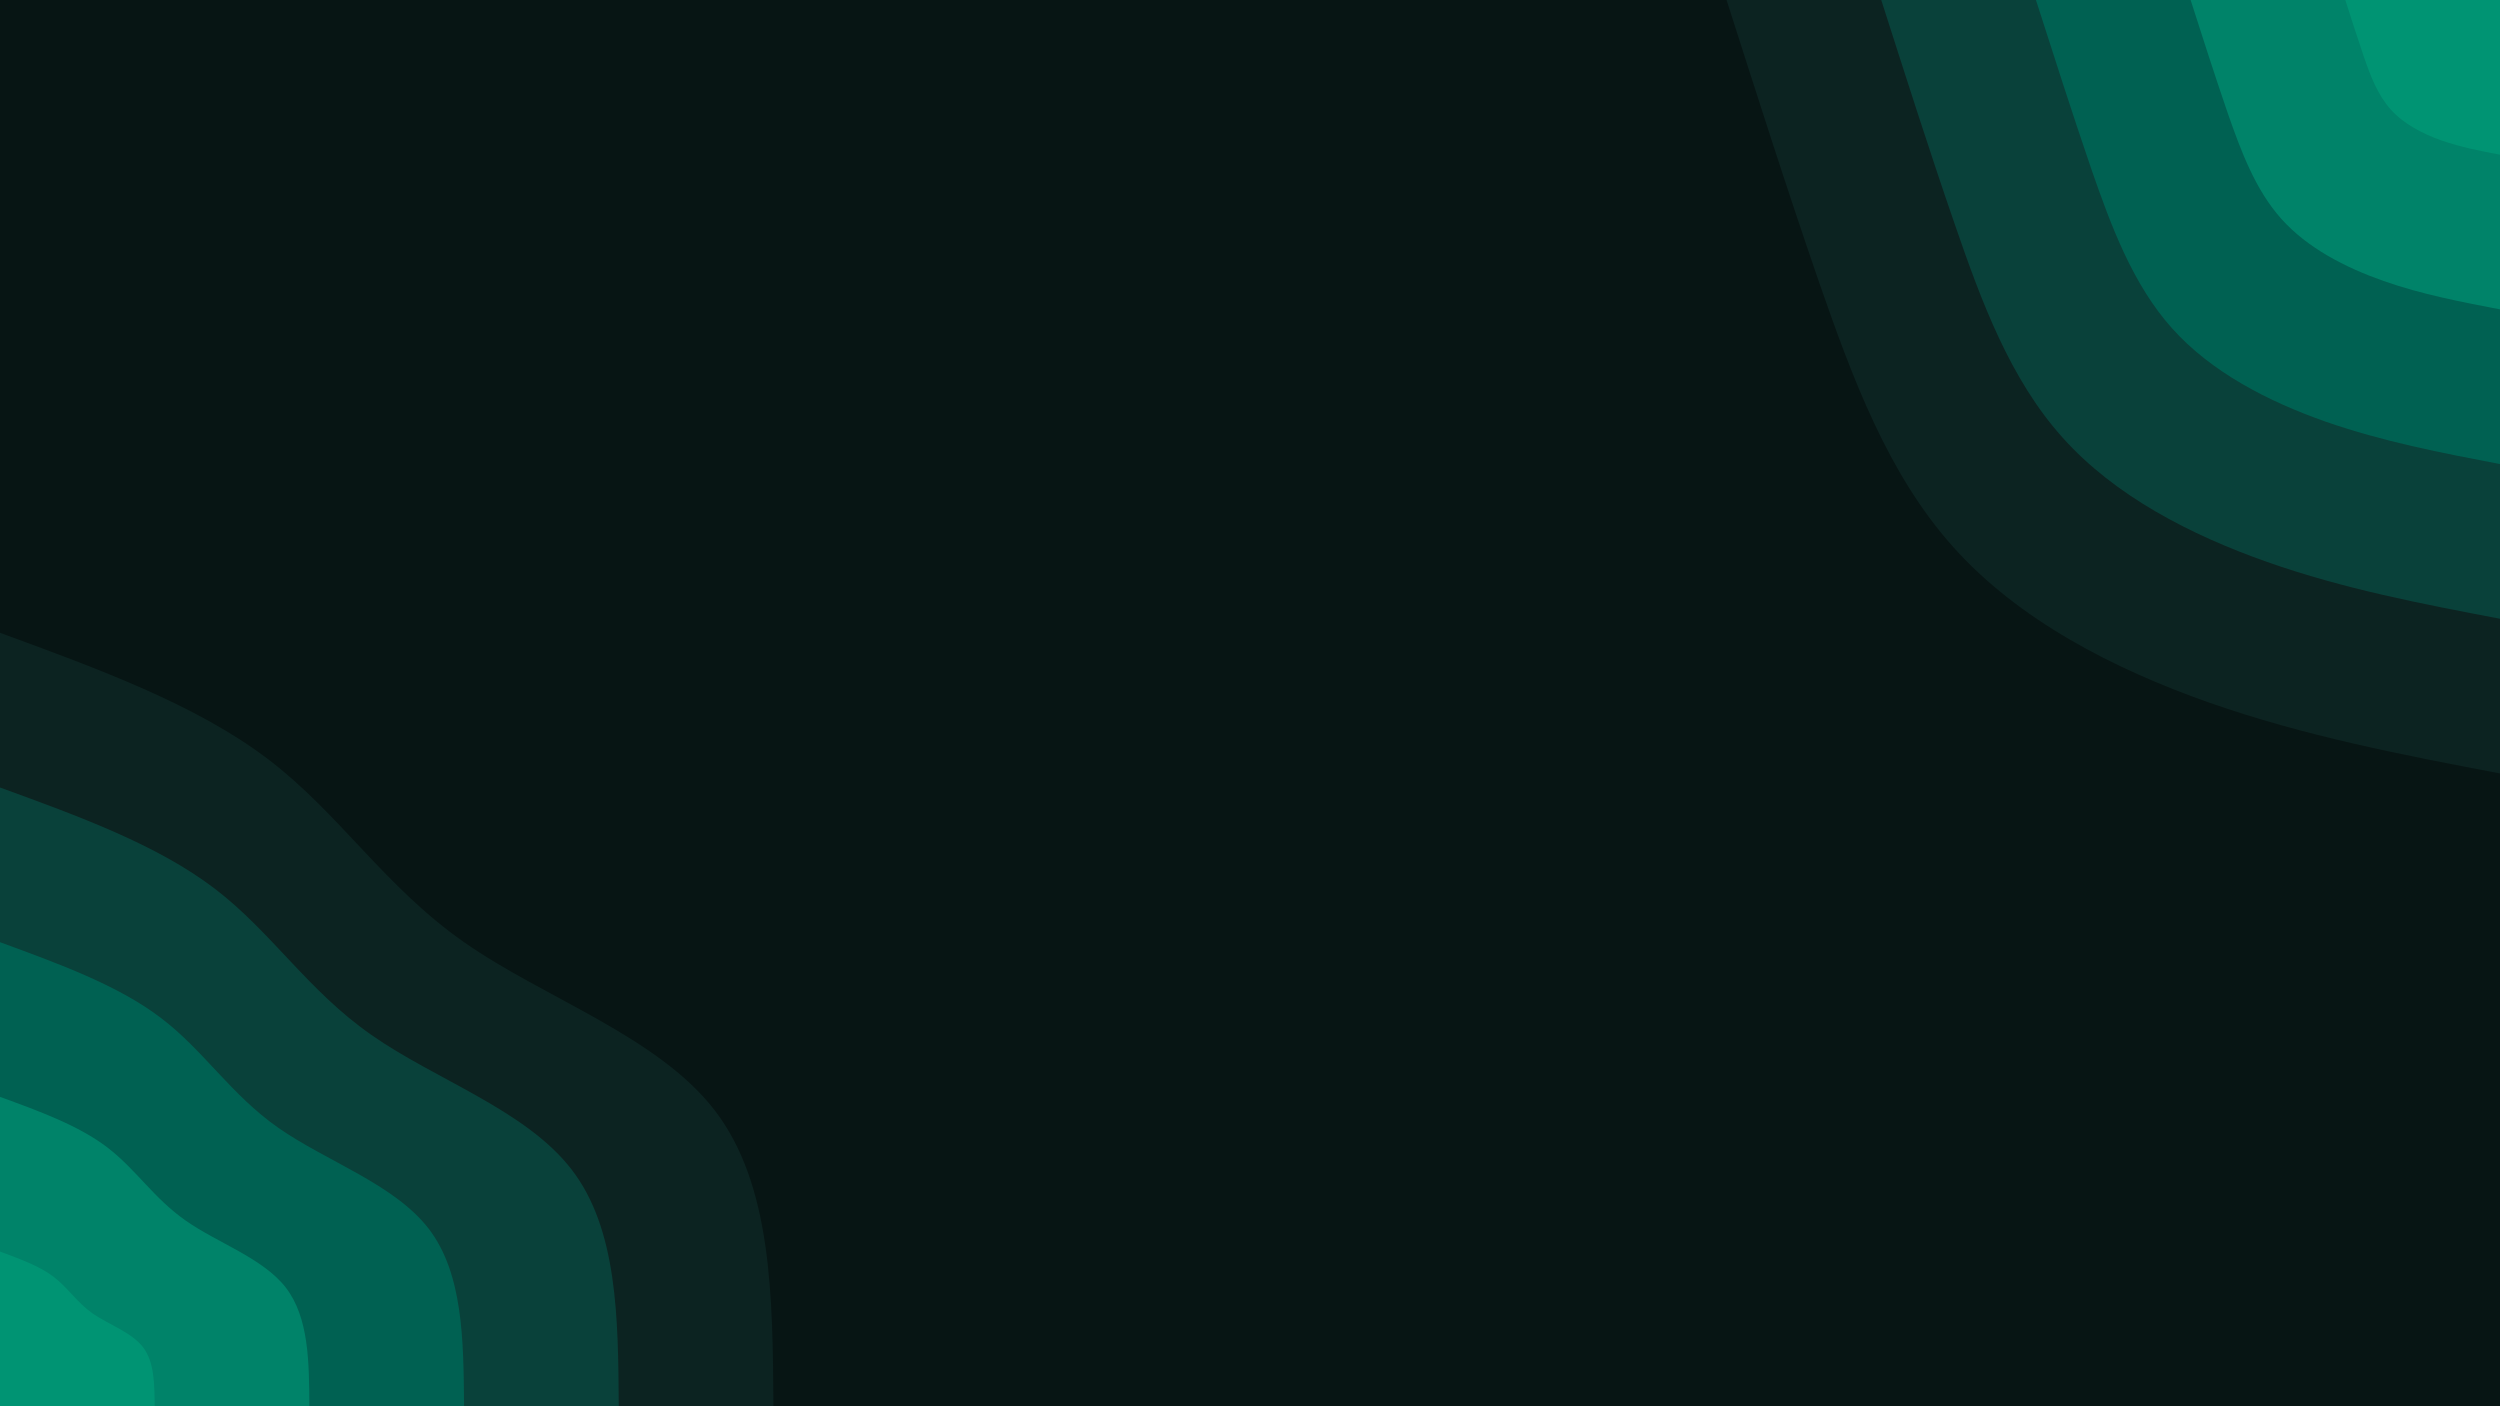 <svg id="visual" viewBox="0 0 960 540" width="960" height="540" xmlns="http://www.w3.org/2000/svg" xmlns:xlink="http://www.w3.org/1999/xlink" version="1.1"><rect x="0" y="0" width="960" height="540" fill="#071514"></rect><defs><linearGradient id="grad1_0" x1="43.8%" y1="0%" x2="100%" y2="100%"><stop offset="14.444%" stop-color="#009473" stop-opacity="1"></stop><stop offset="85.556%" stop-color="#009473" stop-opacity="1"></stop></linearGradient></defs><defs><linearGradient id="grad1_1" x1="43.8%" y1="0%" x2="100%" y2="100%"><stop offset="14.444%" stop-color="#009473" stop-opacity="1"></stop><stop offset="85.556%" stop-color="#00715e" stop-opacity="1"></stop></linearGradient></defs><defs><linearGradient id="grad1_2" x1="43.8%" y1="0%" x2="100%" y2="100%"><stop offset="14.444%" stop-color="#045046" stop-opacity="1"></stop><stop offset="85.556%" stop-color="#00715e" stop-opacity="1"></stop></linearGradient></defs><defs><linearGradient id="grad1_3" x1="43.8%" y1="0%" x2="100%" y2="100%"><stop offset="14.444%" stop-color="#045046" stop-opacity="1"></stop><stop offset="85.556%" stop-color="#0b312e" stop-opacity="1"></stop></linearGradient></defs><defs><linearGradient id="grad1_4" x1="43.8%" y1="0%" x2="100%" y2="100%"><stop offset="14.444%" stop-color="#071514" stop-opacity="1"></stop><stop offset="85.556%" stop-color="#0b312e" stop-opacity="1"></stop></linearGradient></defs><defs><linearGradient id="grad2_0" x1="0%" y1="0%" x2="56.3%" y2="100%"><stop offset="14.444%" stop-color="#009473" stop-opacity="1"></stop><stop offset="85.556%" stop-color="#009473" stop-opacity="1"></stop></linearGradient></defs><defs><linearGradient id="grad2_1" x1="0%" y1="0%" x2="56.3%" y2="100%"><stop offset="14.444%" stop-color="#00715e" stop-opacity="1"></stop><stop offset="85.556%" stop-color="#009473" stop-opacity="1"></stop></linearGradient></defs><defs><linearGradient id="grad2_2" x1="0%" y1="0%" x2="56.3%" y2="100%"><stop offset="14.444%" stop-color="#00715e" stop-opacity="1"></stop><stop offset="85.556%" stop-color="#045046" stop-opacity="1"></stop></linearGradient></defs><defs><linearGradient id="grad2_3" x1="0%" y1="0%" x2="56.3%" y2="100%"><stop offset="14.444%" stop-color="#0b312e" stop-opacity="1"></stop><stop offset="85.556%" stop-color="#045046" stop-opacity="1"></stop></linearGradient></defs><defs><linearGradient id="grad2_4" x1="0%" y1="0%" x2="56.3%" y2="100%"><stop offset="14.444%" stop-color="#0b312e" stop-opacity="1"></stop><stop offset="85.556%" stop-color="#071514" stop-opacity="1"></stop></linearGradient></defs><g transform="translate(960, 0)"><path d="M0 297C-37.4 289.9 -74.9 282.7 -111.7 269.8C-148.6 256.8 -185 238 -210 210C-235.1 182 -248.8 144.8 -261.5 108.3C-274.1 71.8 -285.5 35.9 -297 0L0 0Z" fill="#0c2321"></path><path d="M0 237.6C-29.9 231.9 -59.9 226.2 -89.4 215.8C-118.9 205.4 -148 190.4 -168 168C-188.1 145.6 -199.1 115.9 -209.2 86.6C-219.3 57.4 -228.4 28.7 -237.6 0L0 0Z" fill="#09413a"></path><path d="M0 178.2C-22.5 173.9 -44.9 169.6 -67 161.9C-89.2 154.1 -111 142.8 -126 126C-141 109.2 -149.3 86.9 -156.9 65C-164.4 43.1 -171.3 21.5 -178.2 0L0 0Z" fill="#006152"></path><path d="M0 118.8C-15 115.9 -29.9 113.1 -44.7 107.9C-59.5 102.7 -74 95.2 -84 84C-94 72.8 -99.5 57.9 -104.6 43.3C-109.6 28.7 -114.2 14.4 -118.8 0L0 0Z" fill="#008369"></path><path d="M0 59.4C-7.5 58 -15 56.5 -22.3 54C-29.7 51.4 -37 47.6 -42 42C-47 36.4 -49.8 29 -52.3 21.7C-54.8 14.4 -57.1 7.2 -59.4 0L0 0Z" fill="#009473"></path></g><g transform="translate(0, 540)"><path d="M0 -297C37.7 -283.2 75.4 -269.4 102.9 -248.5C130.4 -227.6 147.7 -199.5 178.2 -178.2C208.7 -156.8 252.4 -142.2 274.4 -113.7C296.4 -85.1 296.7 -42.5 297 0L0 0Z" fill="#0c2321"></path><path d="M0 -237.6C30.2 -226.6 60.4 -215.6 82.4 -198.8C104.3 -182.1 118.2 -159.6 142.6 -142.6C166.9 -125.5 201.9 -113.8 219.5 -90.9C237.1 -68.1 237.4 -34 237.6 0L0 0Z" fill="#09413a"></path><path d="M0 -178.2C22.6 -169.9 45.3 -161.7 61.8 -149.1C78.3 -136.6 88.6 -119.7 106.9 -106.9C125.2 -94.1 151.4 -85.3 164.6 -68.2C177.8 -51 178 -25.5 178.2 0L0 0Z" fill="#006152"></path><path d="M0 -118.8C15.1 -113.3 30.2 -107.8 41.2 -99.4C52.2 -91 59.1 -79.8 71.3 -71.3C83.5 -62.7 101 -56.9 109.8 -45.5C118.6 -34 118.7 -17 118.8 0L0 0Z" fill="#008369"></path><path d="M0 -59.4C7.5 -56.6 15.1 -53.9 20.6 -49.7C26.1 -45.5 29.5 -39.9 35.6 -35.6C41.7 -31.4 50.5 -28.4 54.9 -22.7C59.3 -17 59.3 -8.5 59.4 0L0 0Z" fill="#009473"></path></g></svg>